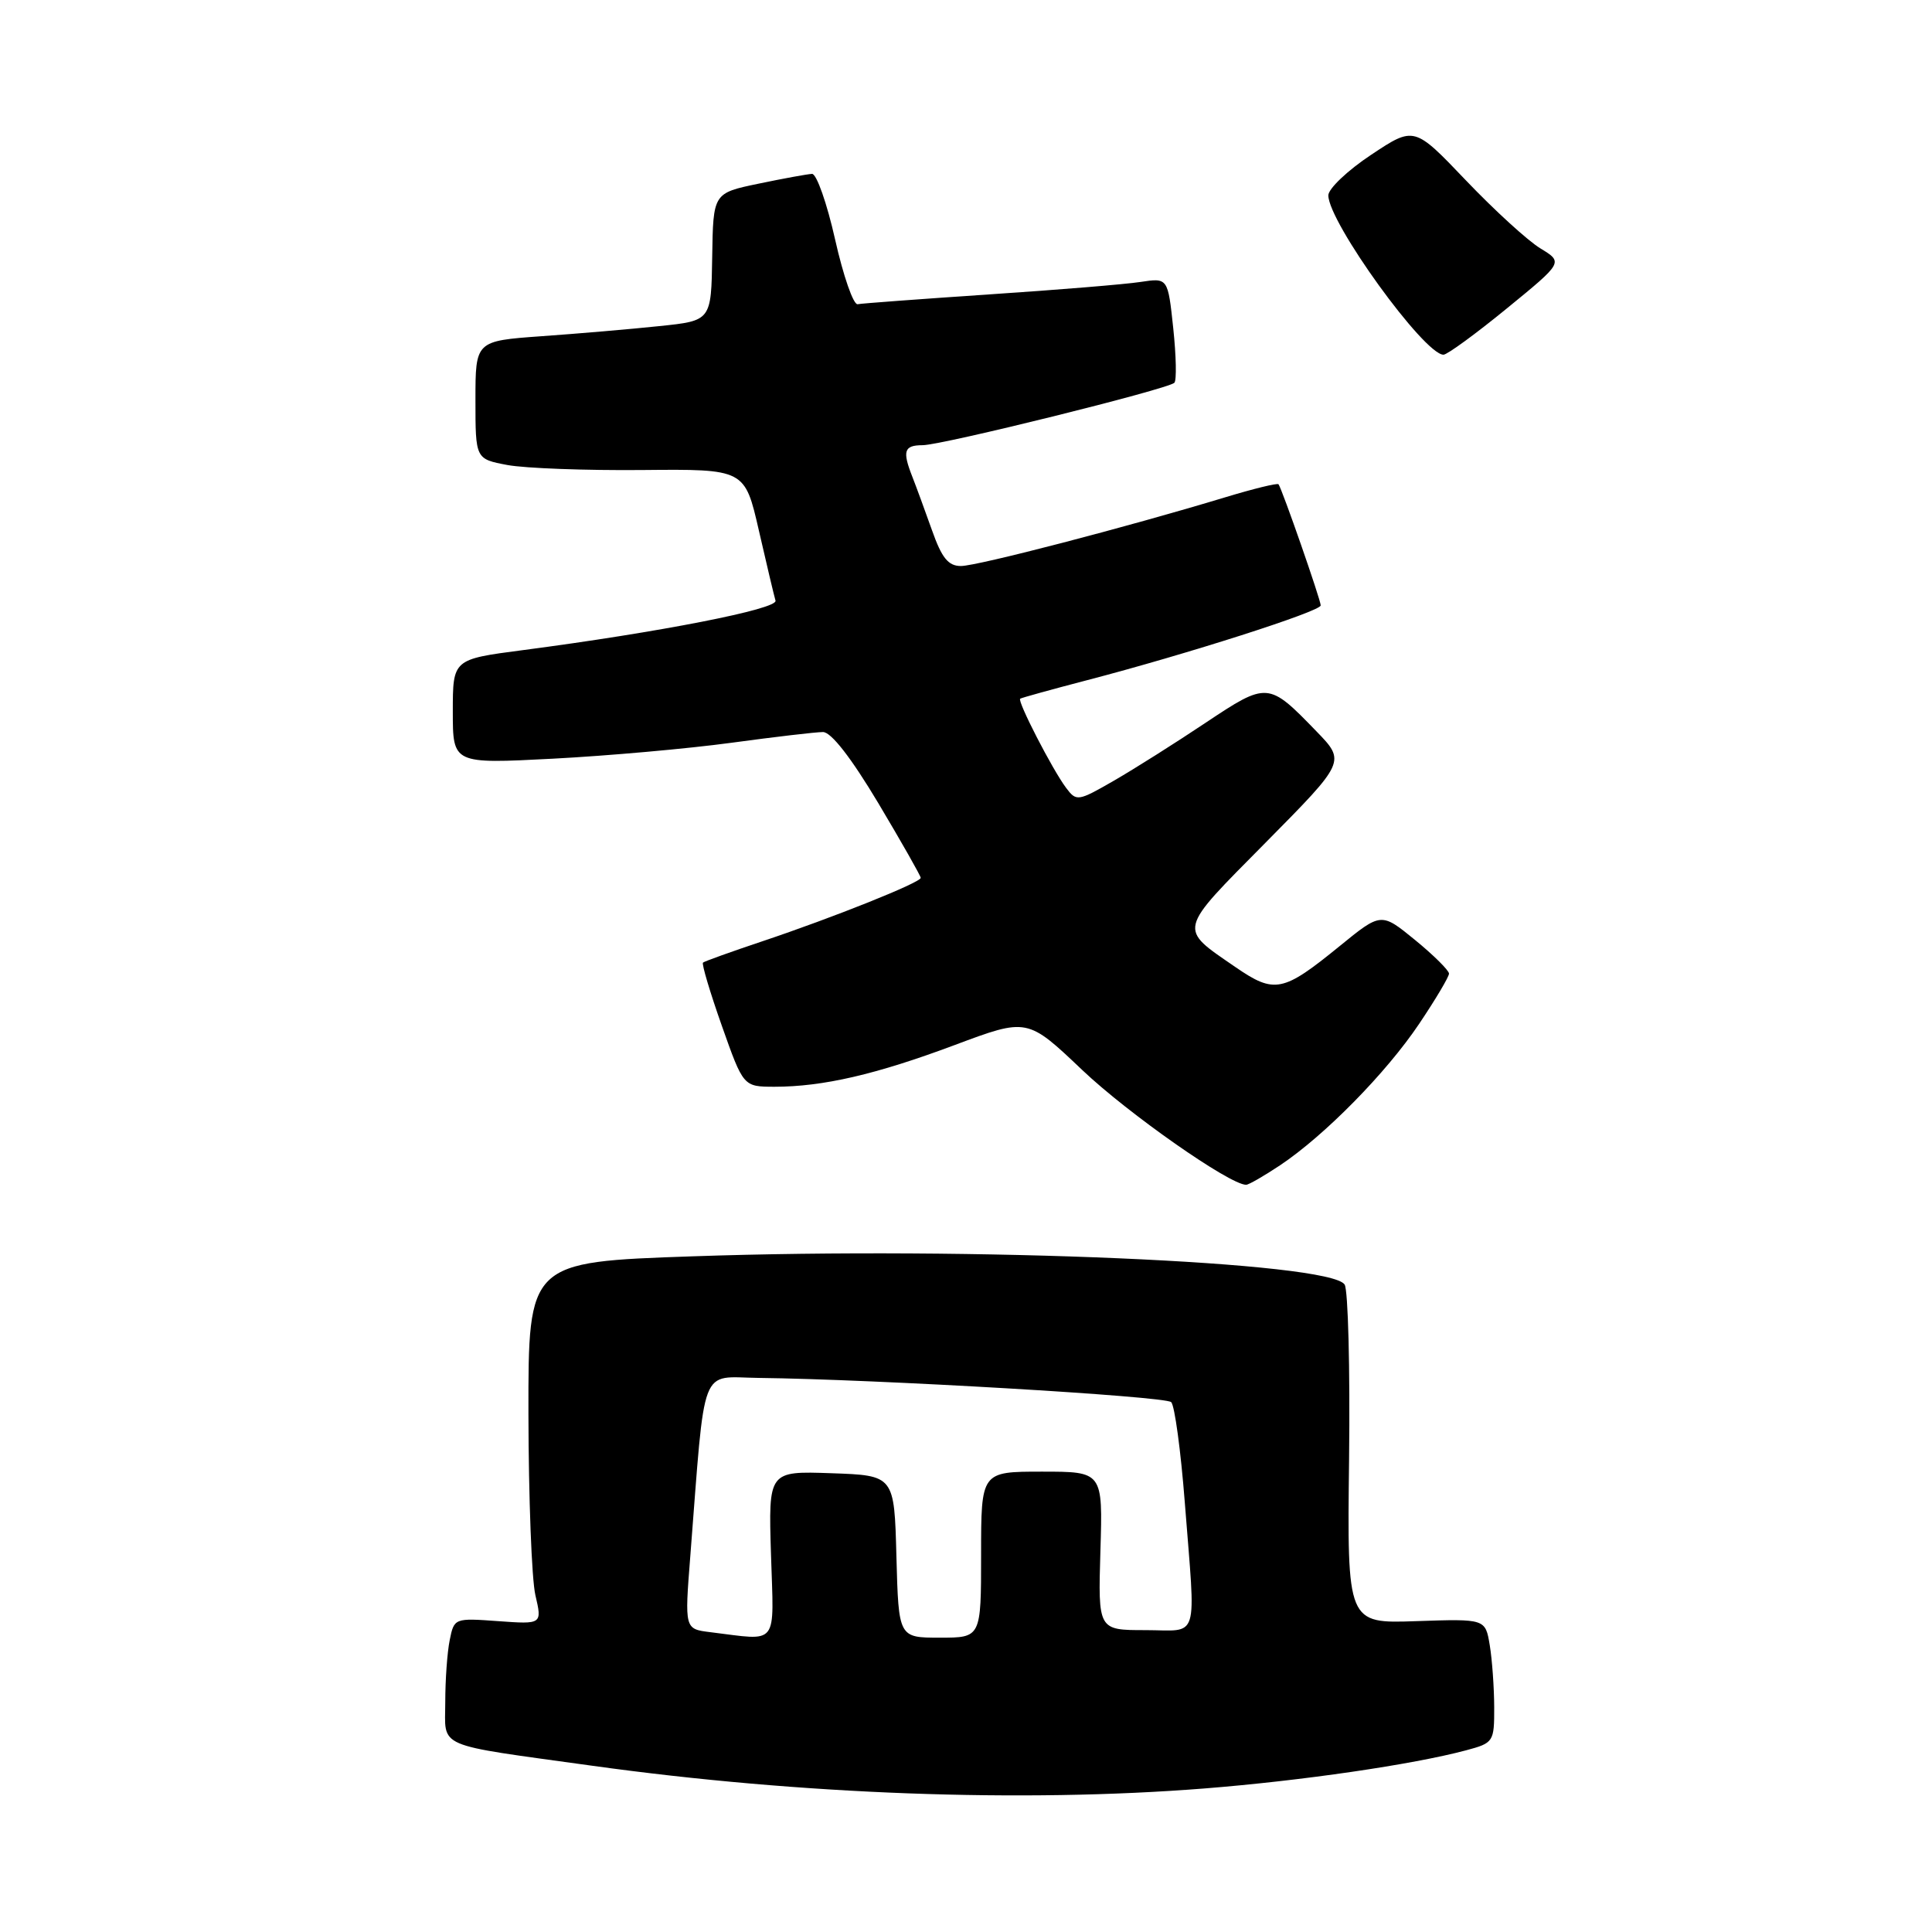 <?xml version="1.0" encoding="UTF-8" standalone="no"?>
<!DOCTYPE svg PUBLIC "-//W3C//DTD SVG 1.1//EN" "http://www.w3.org/Graphics/SVG/1.1/DTD/svg11.dtd" >
<svg xmlns="http://www.w3.org/2000/svg" xmlns:xlink="http://www.w3.org/1999/xlink" version="1.1" viewBox="0 0 256 256">
 <g >
 <path fill="currentColor"
d=" M 159.60 236.98 C 172.48 235.96 187.16 233.82 194.25 231.93 C 197.91 230.95 198.00 230.81 197.99 226.21 C 197.98 223.62 197.72 219.93 197.40 218.00 C 196.82 214.50 196.82 214.50 187.66 214.81 C 178.50 215.13 178.50 215.13 178.76 193.31 C 178.90 181.32 178.63 170.92 178.17 170.21 C 176.22 167.21 129.11 165.18 91.75 166.47 C 70.00 167.22 70.00 167.22 70.02 187.36 C 70.04 198.44 70.45 209.24 70.94 211.36 C 71.84 215.23 71.84 215.23 66.01 214.81 C 60.23 214.39 60.17 214.41 59.59 217.32 C 59.26 218.93 59.00 222.62 59.00 225.52 C 59.00 231.75 57.36 231.04 78.54 233.98 C 106.08 237.80 135.43 238.89 159.60 236.98 Z  M 169.61 154.41 C 175.52 150.46 183.68 142.17 188.06 135.64 C 190.23 132.41 192.00 129.43 192.00 129.01 C 192.00 128.59 189.98 126.58 187.51 124.56 C 183.01 120.88 183.01 120.88 177.49 125.38 C 170.00 131.48 168.89 131.71 163.71 128.15 C 156.09 122.90 155.94 123.54 167.70 111.65 C 178.32 100.91 178.32 100.91 174.41 96.88 C 168.07 90.33 167.93 90.32 159.75 95.77 C 155.76 98.44 150.29 101.89 147.59 103.45 C 142.83 106.19 142.63 106.22 141.26 104.39 C 139.45 101.98 134.76 92.87 135.18 92.58 C 135.36 92.46 139.32 91.36 144.00 90.14 C 157.21 86.70 175.00 81.01 175.00 80.22 C 175.01 79.51 169.89 64.82 169.41 64.17 C 169.27 63.98 166.09 64.76 162.33 65.90 C 149.30 69.85 129.49 75.00 127.33 75.00 C 125.65 75.00 124.79 73.94 123.49 70.25 C 122.56 67.64 121.40 64.47 120.90 63.20 C 119.54 59.75 119.78 59.00 122.25 58.99 C 124.85 58.98 154.77 51.56 155.61 50.72 C 155.92 50.41 155.85 47.15 155.46 43.48 C 154.75 36.81 154.75 36.81 151.12 37.36 C 149.13 37.67 140.11 38.41 131.08 39.01 C 122.05 39.62 114.20 40.20 113.64 40.31 C 113.08 40.41 111.74 36.56 110.66 31.75 C 109.58 26.94 108.20 23.02 107.60 23.04 C 106.99 23.07 103.80 23.65 100.50 24.34 C 94.50 25.59 94.50 25.59 94.37 34.04 C 94.24 42.50 94.24 42.50 87.37 43.21 C 83.59 43.61 76.56 44.21 71.75 44.55 C 63.00 45.18 63.00 45.18 63.00 53.00 C 63.00 60.82 63.00 60.82 67.25 61.62 C 69.59 62.05 77.62 62.35 85.10 62.28 C 98.69 62.15 98.69 62.15 100.56 70.32 C 101.59 74.82 102.58 78.99 102.76 79.59 C 103.09 80.70 87.38 83.78 69.25 86.15 C 60.00 87.36 60.00 87.36 60.00 94.29 C 60.00 101.22 60.00 101.22 73.25 100.53 C 80.54 100.15 91.19 99.20 96.92 98.42 C 102.66 97.64 108.11 97.00 109.05 97.00 C 110.14 97.00 112.79 100.42 116.38 106.42 C 119.47 111.61 122.00 116.06 122.00 116.32 C 122.00 116.94 110.43 121.57 101.00 124.73 C 96.88 126.11 93.34 127.38 93.15 127.55 C 92.96 127.72 94.08 131.49 95.65 135.93 C 98.50 143.99 98.50 143.99 102.61 144.00 C 109.05 144.00 116.09 142.37 126.51 138.47 C 136.13 134.87 136.13 134.87 143.41 141.79 C 149.50 147.57 162.92 156.97 165.11 156.99 C 165.45 157.00 167.47 155.83 169.61 154.41 Z  M 199.65 40.88 C 207.14 34.76 207.14 34.76 204.12 32.92 C 202.45 31.91 198.01 27.85 194.24 23.90 C 187.39 16.72 187.39 16.72 181.70 20.50 C 178.56 22.58 176.01 25.01 176.01 25.89 C 176.04 29.47 188.71 47.00 191.27 47.00 C 191.76 47.00 195.53 44.25 199.65 40.88 Z  M 94.11 216.27 C 90.71 215.85 90.71 215.85 91.47 206.18 C 93.49 180.27 92.64 182.49 100.50 182.58 C 116.07 182.76 154.41 185.01 155.19 185.79 C 155.65 186.25 156.46 192.22 156.99 199.06 C 158.45 217.86 159.02 216.00 151.75 216.00 C 145.50 216.00 145.50 216.00 145.81 205.50 C 146.13 195.00 146.13 195.00 138.06 195.00 C 130.00 195.00 130.00 195.00 130.00 206.00 C 130.00 217.00 130.00 217.00 124.53 217.00 C 119.07 217.00 119.07 217.00 118.78 206.25 C 118.50 195.50 118.50 195.50 110.16 195.21 C 101.82 194.92 101.82 194.92 102.16 205.96 C 102.54 218.35 103.30 217.39 94.11 216.27 Z "/>
</g>
</svg>